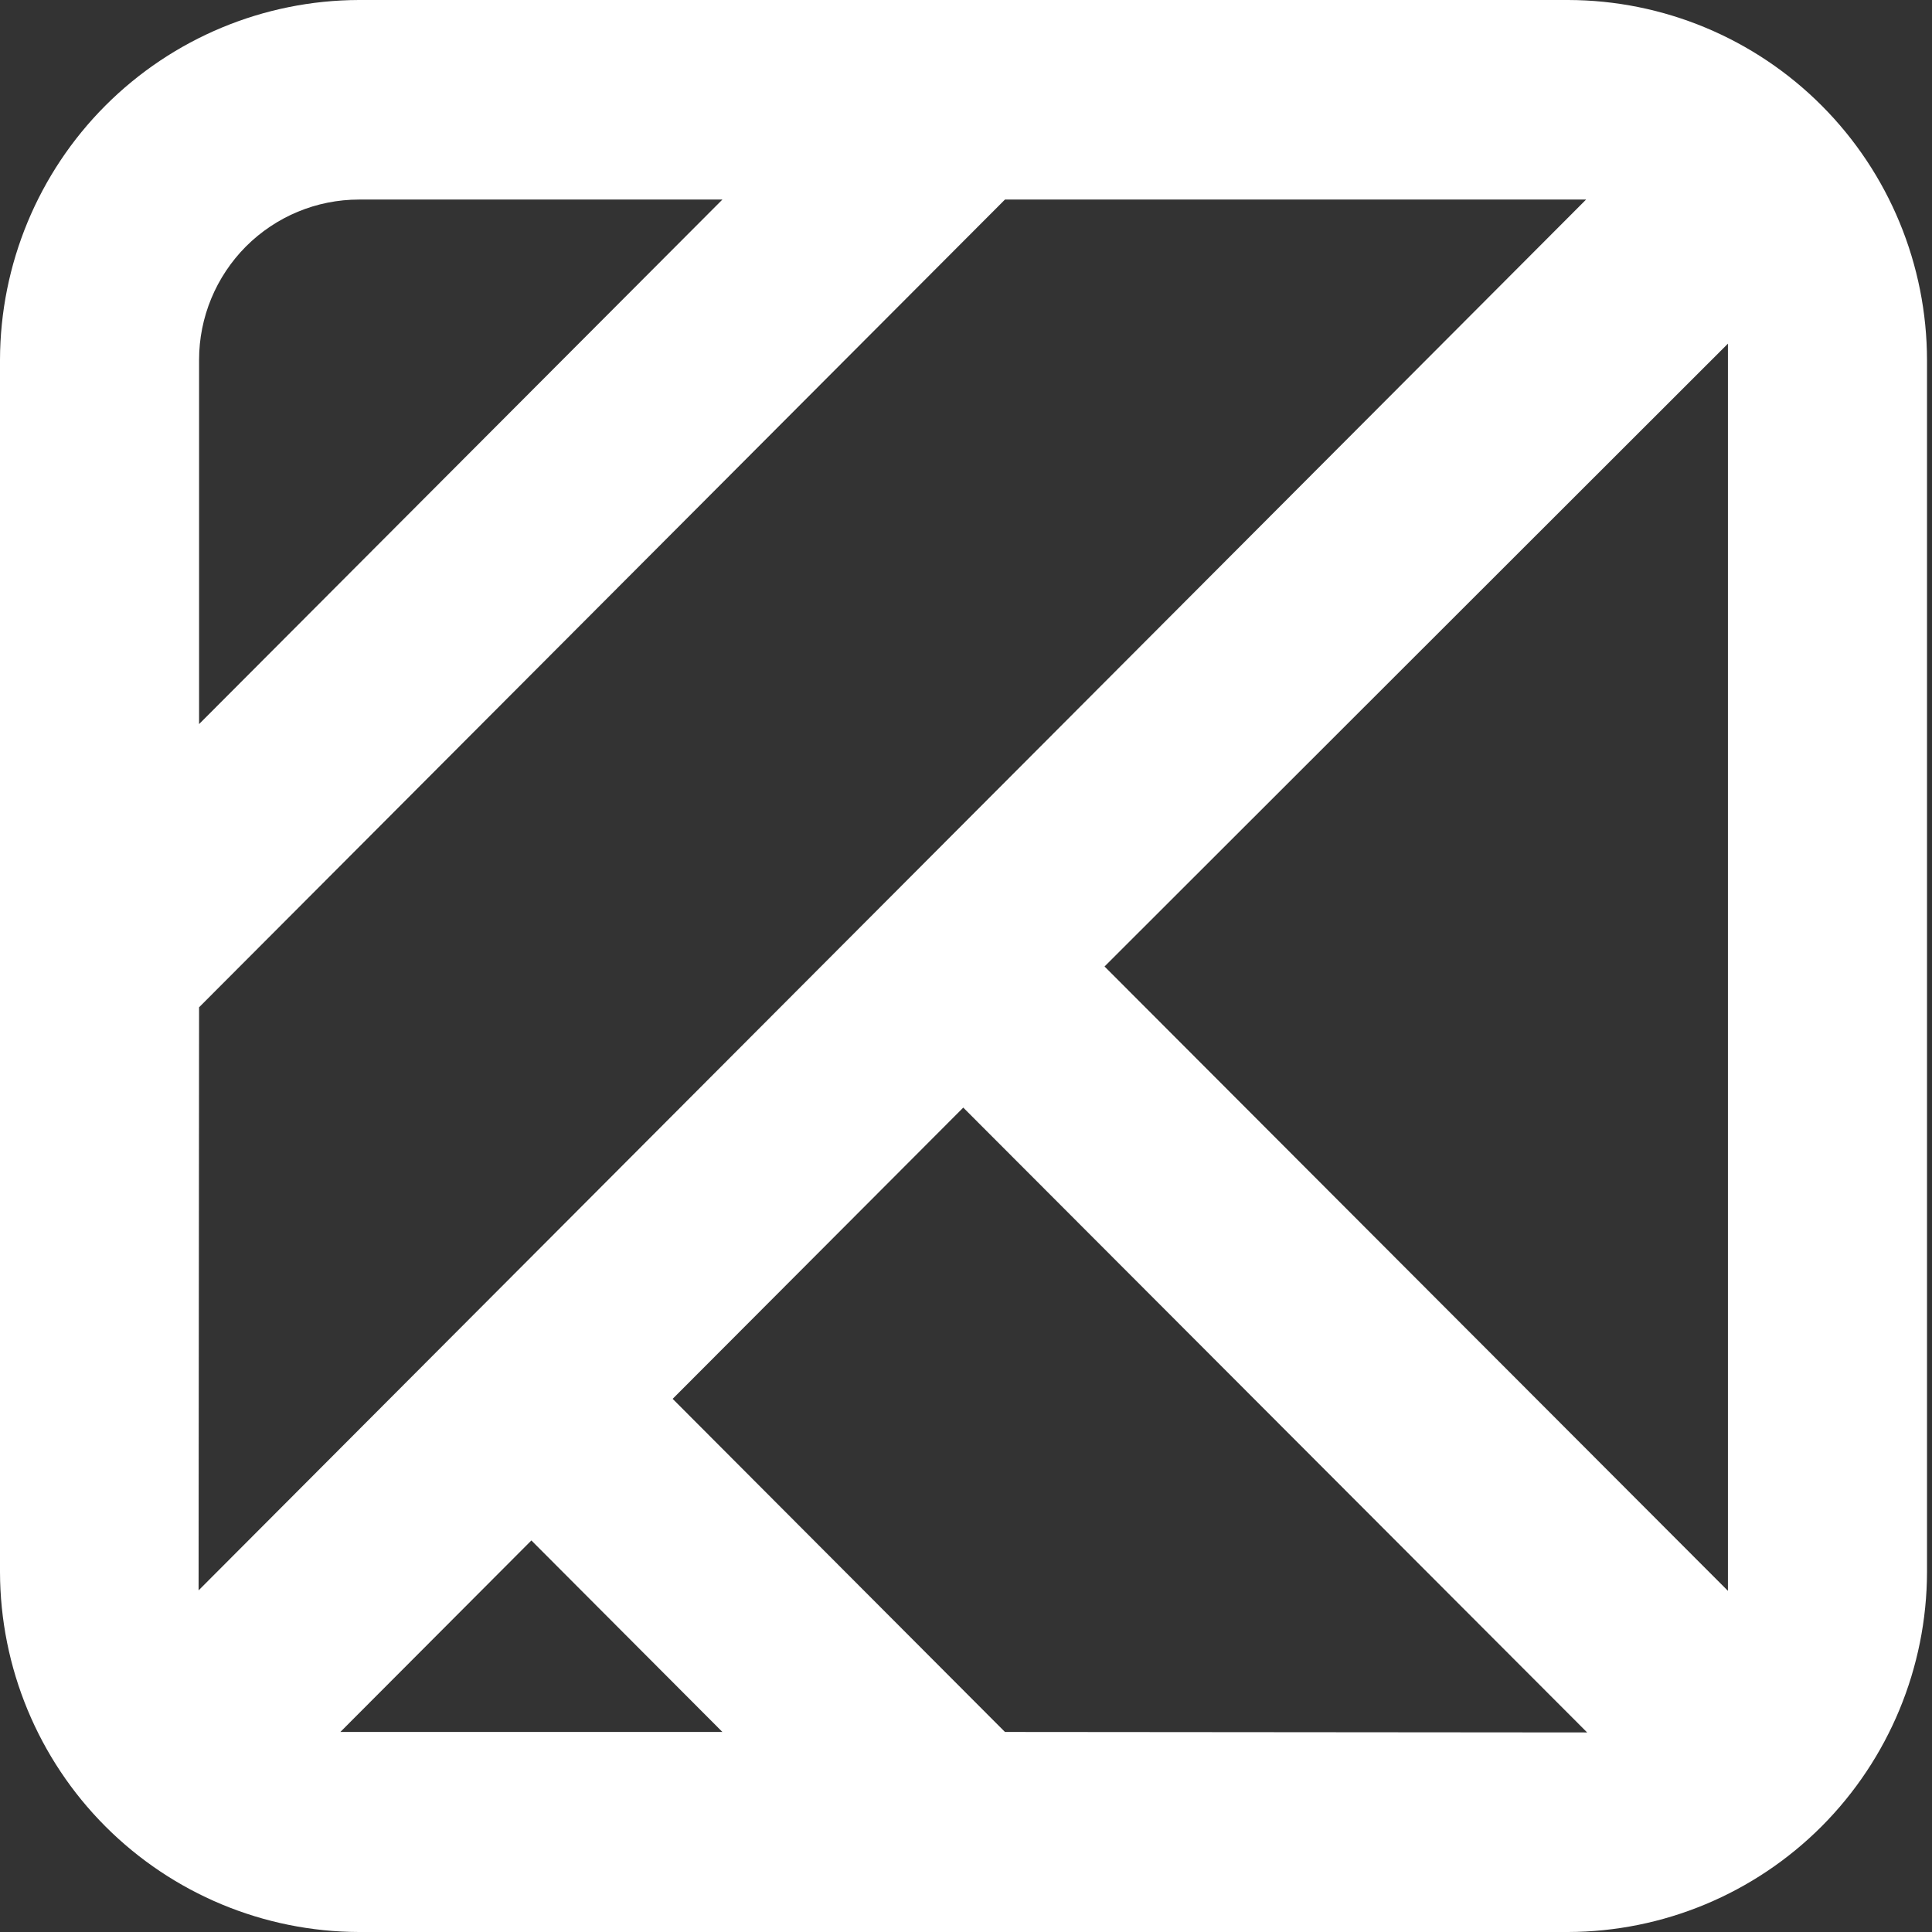 <svg width="24" height="24" viewBox="0 0 24 24" fill="none" xmlns="http://www.w3.org/2000/svg">
<rect x="0" y="0" width="24" height="24" fill="#333333" stroke="none"/>
<path d="M19.479 0H4.459C3.277 0.003 2.145 0.475 1.309 1.312C0.473 2.15 0.003 3.285 0 4.469L0 19.53C0.003 20.715 0.473 21.85 1.309 22.688C2.145 23.525 3.277 23.997 4.459 24H19.479C20.66 23.997 21.793 23.525 22.629 22.688C23.464 21.85 23.935 20.715 23.938 19.53V4.476C23.937 3.29 23.468 2.153 22.632 1.314C21.796 0.475 20.662 0.002 19.479 0V0ZM2.473 4.469C2.473 3.942 2.683 3.436 3.055 3.062C3.428 2.689 3.932 2.479 4.459 2.479H8.974L2.473 8.995V4.469ZM2.473 12.513L12.484 2.479H19.703L2.467 19.756L2.473 12.513ZM4.228 21.515L6.601 19.136L8.974 21.515H4.228ZM12.484 21.515L8.356 17.377L11.966 13.759L19.716 21.521L12.484 21.515ZM21.465 19.762L13.721 12.006L21.465 4.269V19.762Z" fill="#FFFFFF"/>
</svg>
